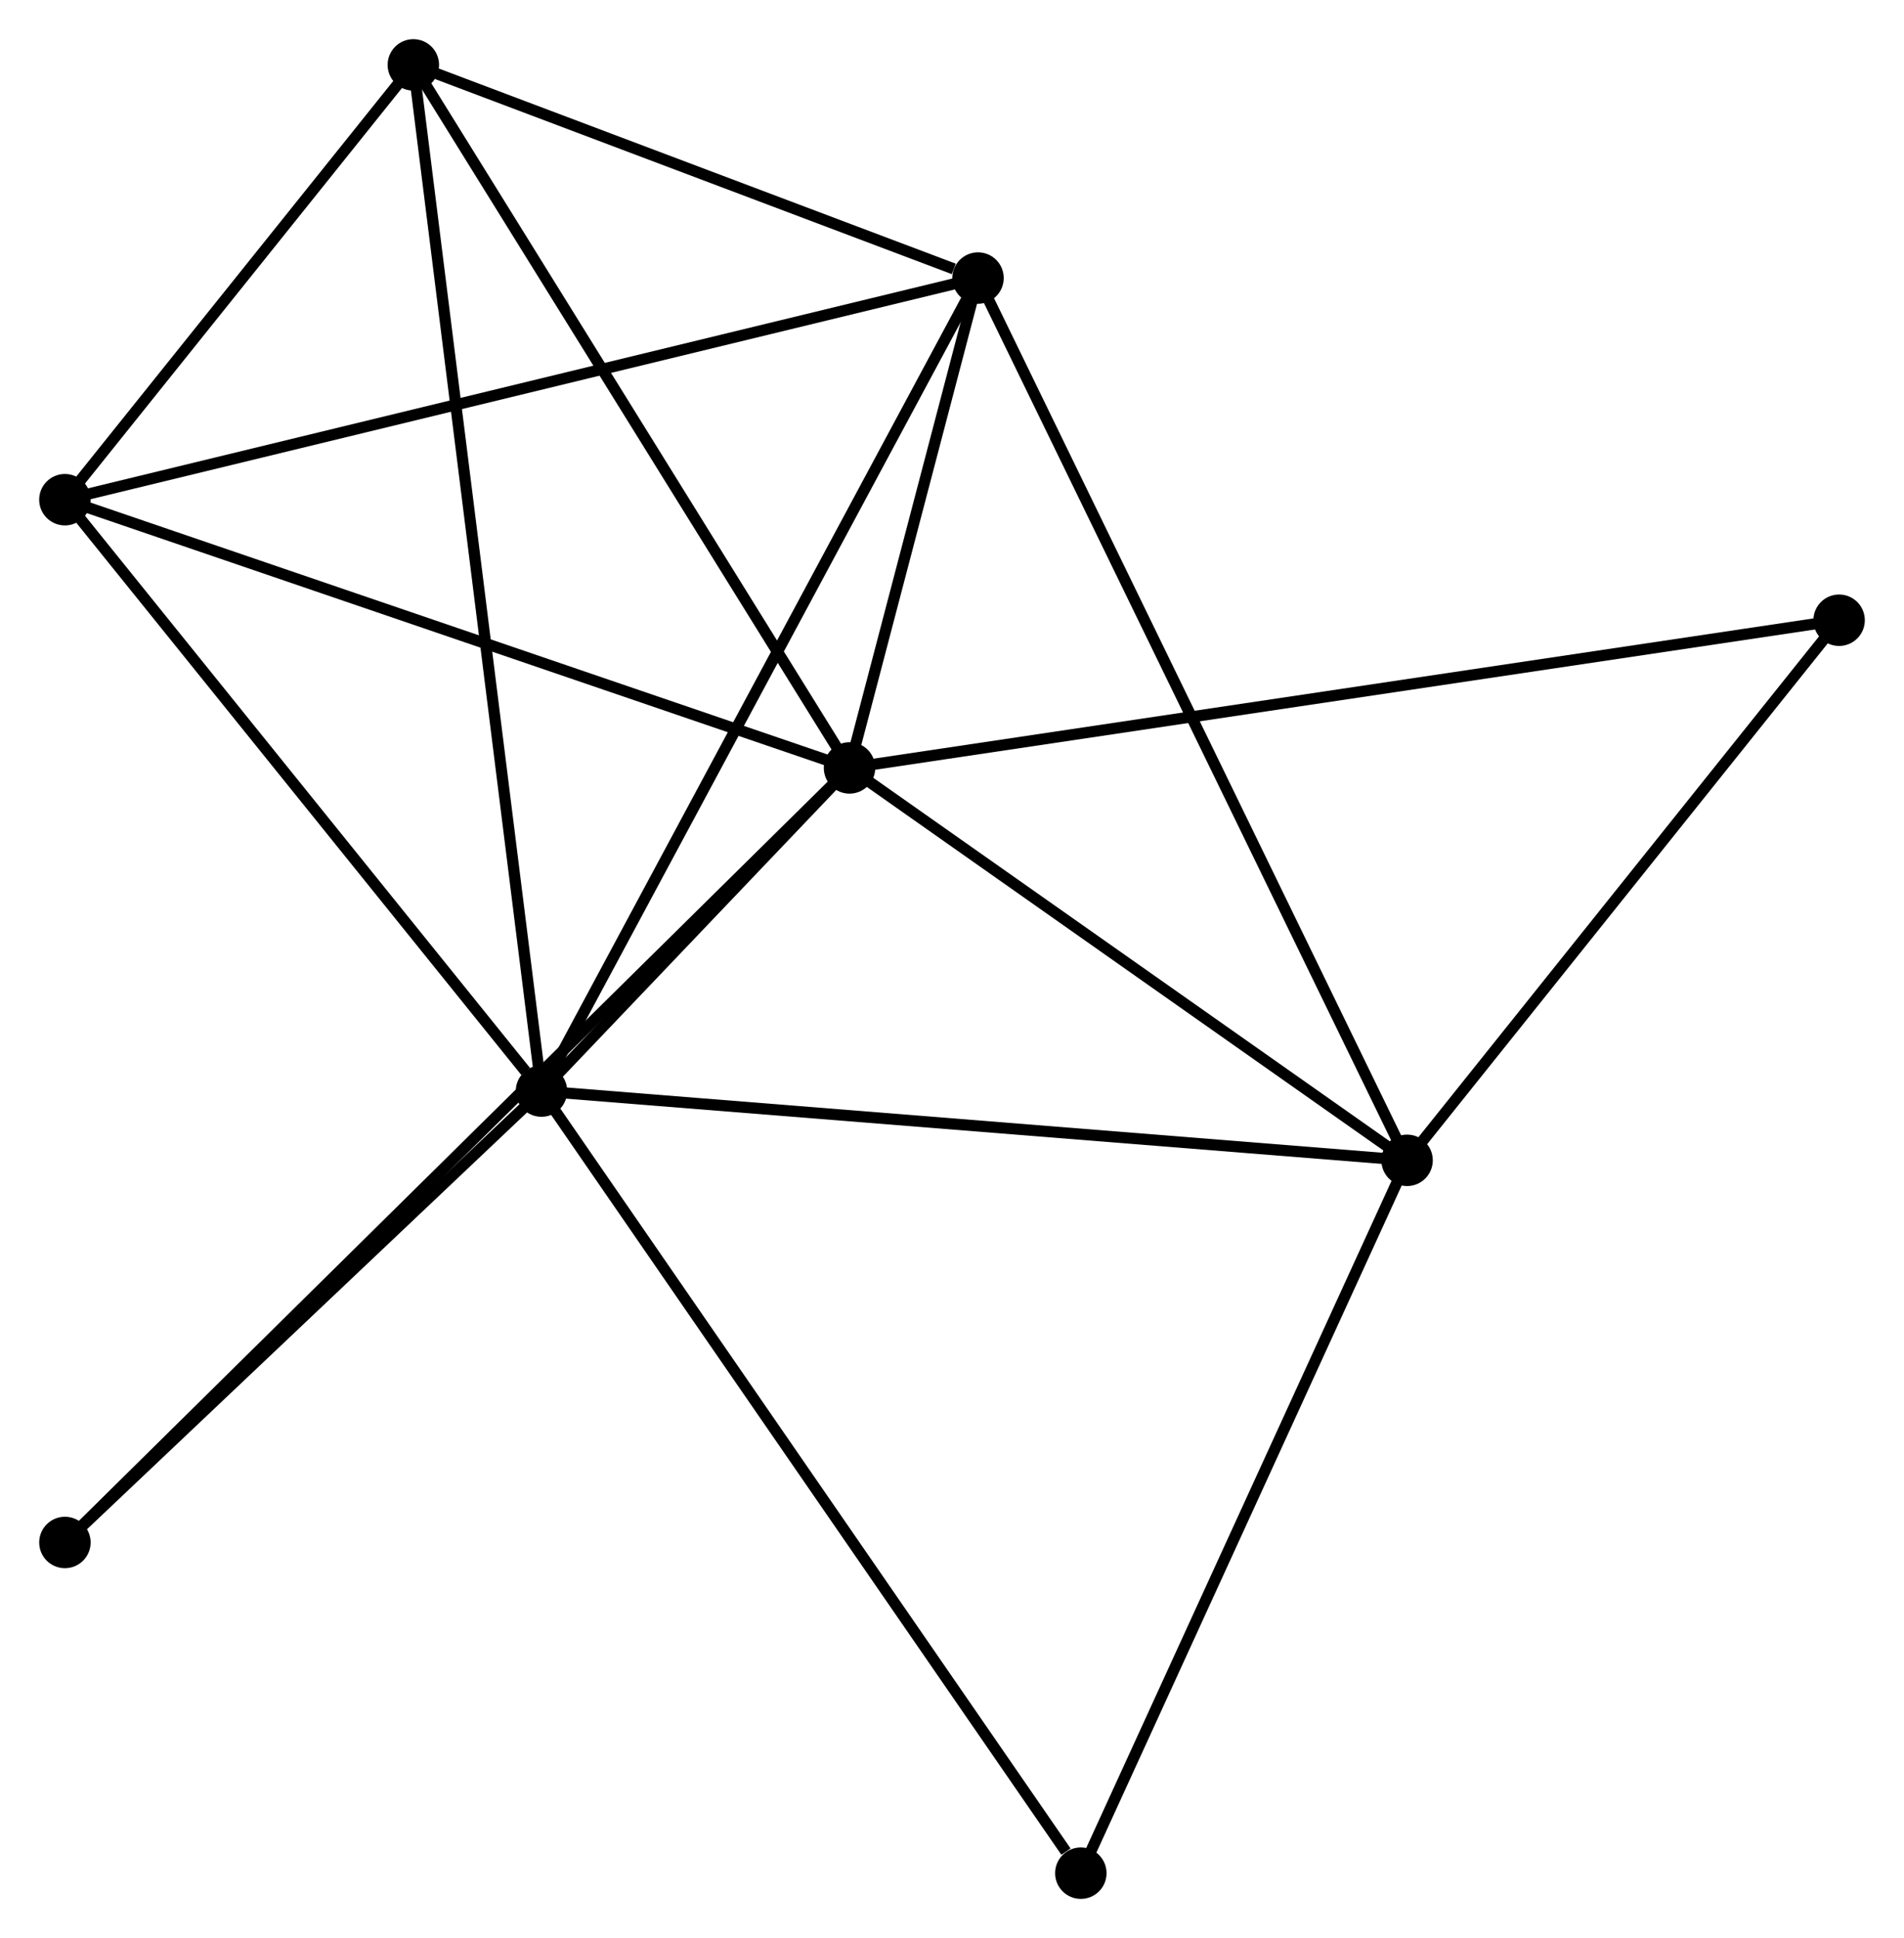 <?xml version="1.0" encoding="UTF-8" standalone="no"?>
<!DOCTYPE svg PUBLIC "-//W3C//DTD SVG 1.1//EN"
 "http://www.w3.org/Graphics/SVG/1.1/DTD/svg11.dtd">
<!-- Generated by graphviz version 2.36.0 (20140111.2315)
 -->
<!-- Title: %3 Pages: 1 -->
<svg width="170pt" height="173pt"
 viewBox="0.00 0.00 170.25 173.26" xmlns="http://www.w3.org/2000/svg" xmlns:xlink="http://www.w3.org/1999/xlink">
<g id="graph0" class="graph" transform="scale(1 1) rotate(0) translate(4 169.257)">
<title>%3</title>
<!-- 0 -->
<g id="node1" class="node"><title>0</title>
<ellipse fill="black" stroke="black" cx="71.961" cy="-100.607" rx="1.8" ry="1.8"/>
</g>
<!-- 1 -->
<g id="node2" class="node"><title>1</title>
<ellipse fill="black" stroke="black" cx="44.416" cy="-71.718" rx="1.8" ry="1.8"/>
</g>
<!-- 0&#45;&#45;1 -->
<g id="edge1" class="edge"><title>0&#45;&#45;1</title>
<path fill="none" stroke="black" d="M70.48,-99.054C65.652,-93.991 50.416,-78.011 45.772,-73.141"/>
</g>
<!-- 2 -->
<g id="node3" class="node"><title>2</title>
<ellipse fill="black" stroke="black" cx="83.451" cy="-144.399" rx="1.8" ry="1.8"/>
</g>
<!-- 0&#45;&#45;2 -->
<g id="edge2" class="edge"><title>0&#45;&#45;2</title>
<path fill="none" stroke="black" d="M72.454,-102.489C74.344,-109.692 81.107,-135.467 82.972,-142.574"/>
</g>
<!-- 3 -->
<g id="node4" class="node"><title>3</title>
<ellipse fill="black" stroke="black" cx="121.818" cy="-65.526" rx="1.8" ry="1.8"/>
</g>
<!-- 0&#45;&#45;3 -->
<g id="edge3" class="edge"><title>0&#45;&#45;3</title>
<path fill="none" stroke="black" d="M73.62,-99.44C81.189,-94.114 112.414,-72.143 120.102,-66.734"/>
</g>
<!-- 4 -->
<g id="node5" class="node"><title>4</title>
<ellipse fill="black" stroke="black" cx="32.958" cy="-163.457" rx="1.8" ry="1.8"/>
</g>
<!-- 0&#45;&#45;4 -->
<g id="edge4" class="edge"><title>0&#45;&#45;4</title>
<path fill="none" stroke="black" d="M70.997,-102.161C65.647,-110.781 39.653,-152.667 34.031,-161.726"/>
</g>
<!-- 5 -->
<g id="node6" class="node"><title>5</title>
<ellipse fill="black" stroke="black" cx="1.8" cy="-124.585" rx="1.8" ry="1.8"/>
</g>
<!-- 0&#45;&#45;5 -->
<g id="edge5" class="edge"><title>0&#45;&#45;5</title>
<path fill="none" stroke="black" d="M70.226,-101.2C60.604,-104.489 13.845,-120.469 3.731,-123.925"/>
</g>
<!-- 6 -->
<g id="node7" class="node"><title>6</title>
<ellipse fill="black" stroke="black" cx="1.802" cy="-31.363" rx="1.8" ry="1.8"/>
</g>
<!-- 0&#45;&#45;6 -->
<g id="edge6" class="edge"><title>0&#45;&#45;6</title>
<path fill="none" stroke="black" d="M70.495,-99.161C61.365,-90.15 12.366,-41.789 3.259,-32.801"/>
</g>
<!-- 7 -->
<g id="node8" class="node"><title>7</title>
<ellipse fill="black" stroke="black" cx="160.45" cy="-113.81" rx="1.8" ry="1.8"/>
</g>
<!-- 0&#45;&#45;7 -->
<g id="edge7" class="edge"><title>0&#45;&#45;7</title>
<path fill="none" stroke="black" d="M73.809,-100.883C85.325,-102.601 147.125,-111.822 158.612,-113.536"/>
</g>
<!-- 1&#45;&#45;2 -->
<g id="edge8" class="edge"><title>1&#45;&#45;2</title>
<path fill="none" stroke="black" d="M45.38,-73.515C50.781,-83.57 77.208,-132.775 82.52,-142.666"/>
</g>
<!-- 1&#45;&#45;3 -->
<g id="edge9" class="edge"><title>1&#45;&#45;3</title>
<path fill="none" stroke="black" d="M46.329,-71.565C57.038,-70.709 109.438,-66.516 119.971,-65.674"/>
</g>
<!-- 1&#45;&#45;4 -->
<g id="edge10" class="edge"><title>1&#45;&#45;4</title>
<path fill="none" stroke="black" d="M44.176,-73.634C42.685,-85.573 34.683,-149.643 33.196,-161.551"/>
</g>
<!-- 1&#45;&#45;5 -->
<g id="edge11" class="edge"><title>1&#45;&#45;5</title>
<path fill="none" stroke="black" d="M42.998,-73.477C36.412,-81.647 8.879,-115.804 2.934,-123.178"/>
</g>
<!-- 1&#45;&#45;6 -->
<g id="edge12" class="edge"><title>1&#45;&#45;6</title>
<path fill="none" stroke="black" d="M42.998,-70.376C36.528,-64.249 9.84,-38.975 3.269,-32.752"/>
</g>
<!-- 8 -->
<g id="node9" class="node"><title>8</title>
<ellipse fill="black" stroke="black" cx="92.645" cy="-1.8" rx="1.8" ry="1.8"/>
</g>
<!-- 1&#45;&#45;8 -->
<g id="edge13" class="edge"><title>1&#45;&#45;8</title>
<path fill="none" stroke="black" d="M45.608,-69.99C52.222,-60.401 84.365,-13.803 91.317,-3.725"/>
</g>
<!-- 2&#45;&#45;3 -->
<g id="edge14" class="edge"><title>2&#45;&#45;3</title>
<path fill="none" stroke="black" d="M84.253,-142.752C89.246,-132.487 116.041,-77.403 121.021,-67.165"/>
</g>
<!-- 2&#45;&#45;4 -->
<g id="edge15" class="edge"><title>2&#45;&#45;4</title>
<path fill="none" stroke="black" d="M81.282,-145.218C72.976,-148.353 43.257,-159.569 35.063,-162.662"/>
</g>
<!-- 2&#45;&#45;5 -->
<g id="edge16" class="edge"><title>2&#45;&#45;5</title>
<path fill="none" stroke="black" d="M81.433,-143.91C70.136,-141.168 14.859,-127.754 3.748,-125.058"/>
</g>
<!-- 3&#45;&#45;7 -->
<g id="edge17" class="edge"><title>3&#45;&#45;7</title>
<path fill="none" stroke="black" d="M123.103,-67.133C128.968,-74.463 153.163,-104.703 159.12,-112.148"/>
</g>
<!-- 3&#45;&#45;8 -->
<g id="edge18" class="edge"><title>3&#45;&#45;8</title>
<path fill="none" stroke="black" d="M120.976,-63.688C116.716,-54.382 97.571,-12.562 93.434,-3.525"/>
</g>
<!-- 4&#45;&#45;5 -->
<g id="edge19" class="edge"><title>4&#45;&#45;5</title>
<path fill="none" stroke="black" d="M31.619,-161.786C26.494,-155.392 8.155,-132.514 3.099,-126.206"/>
</g>
</g>
</svg>
